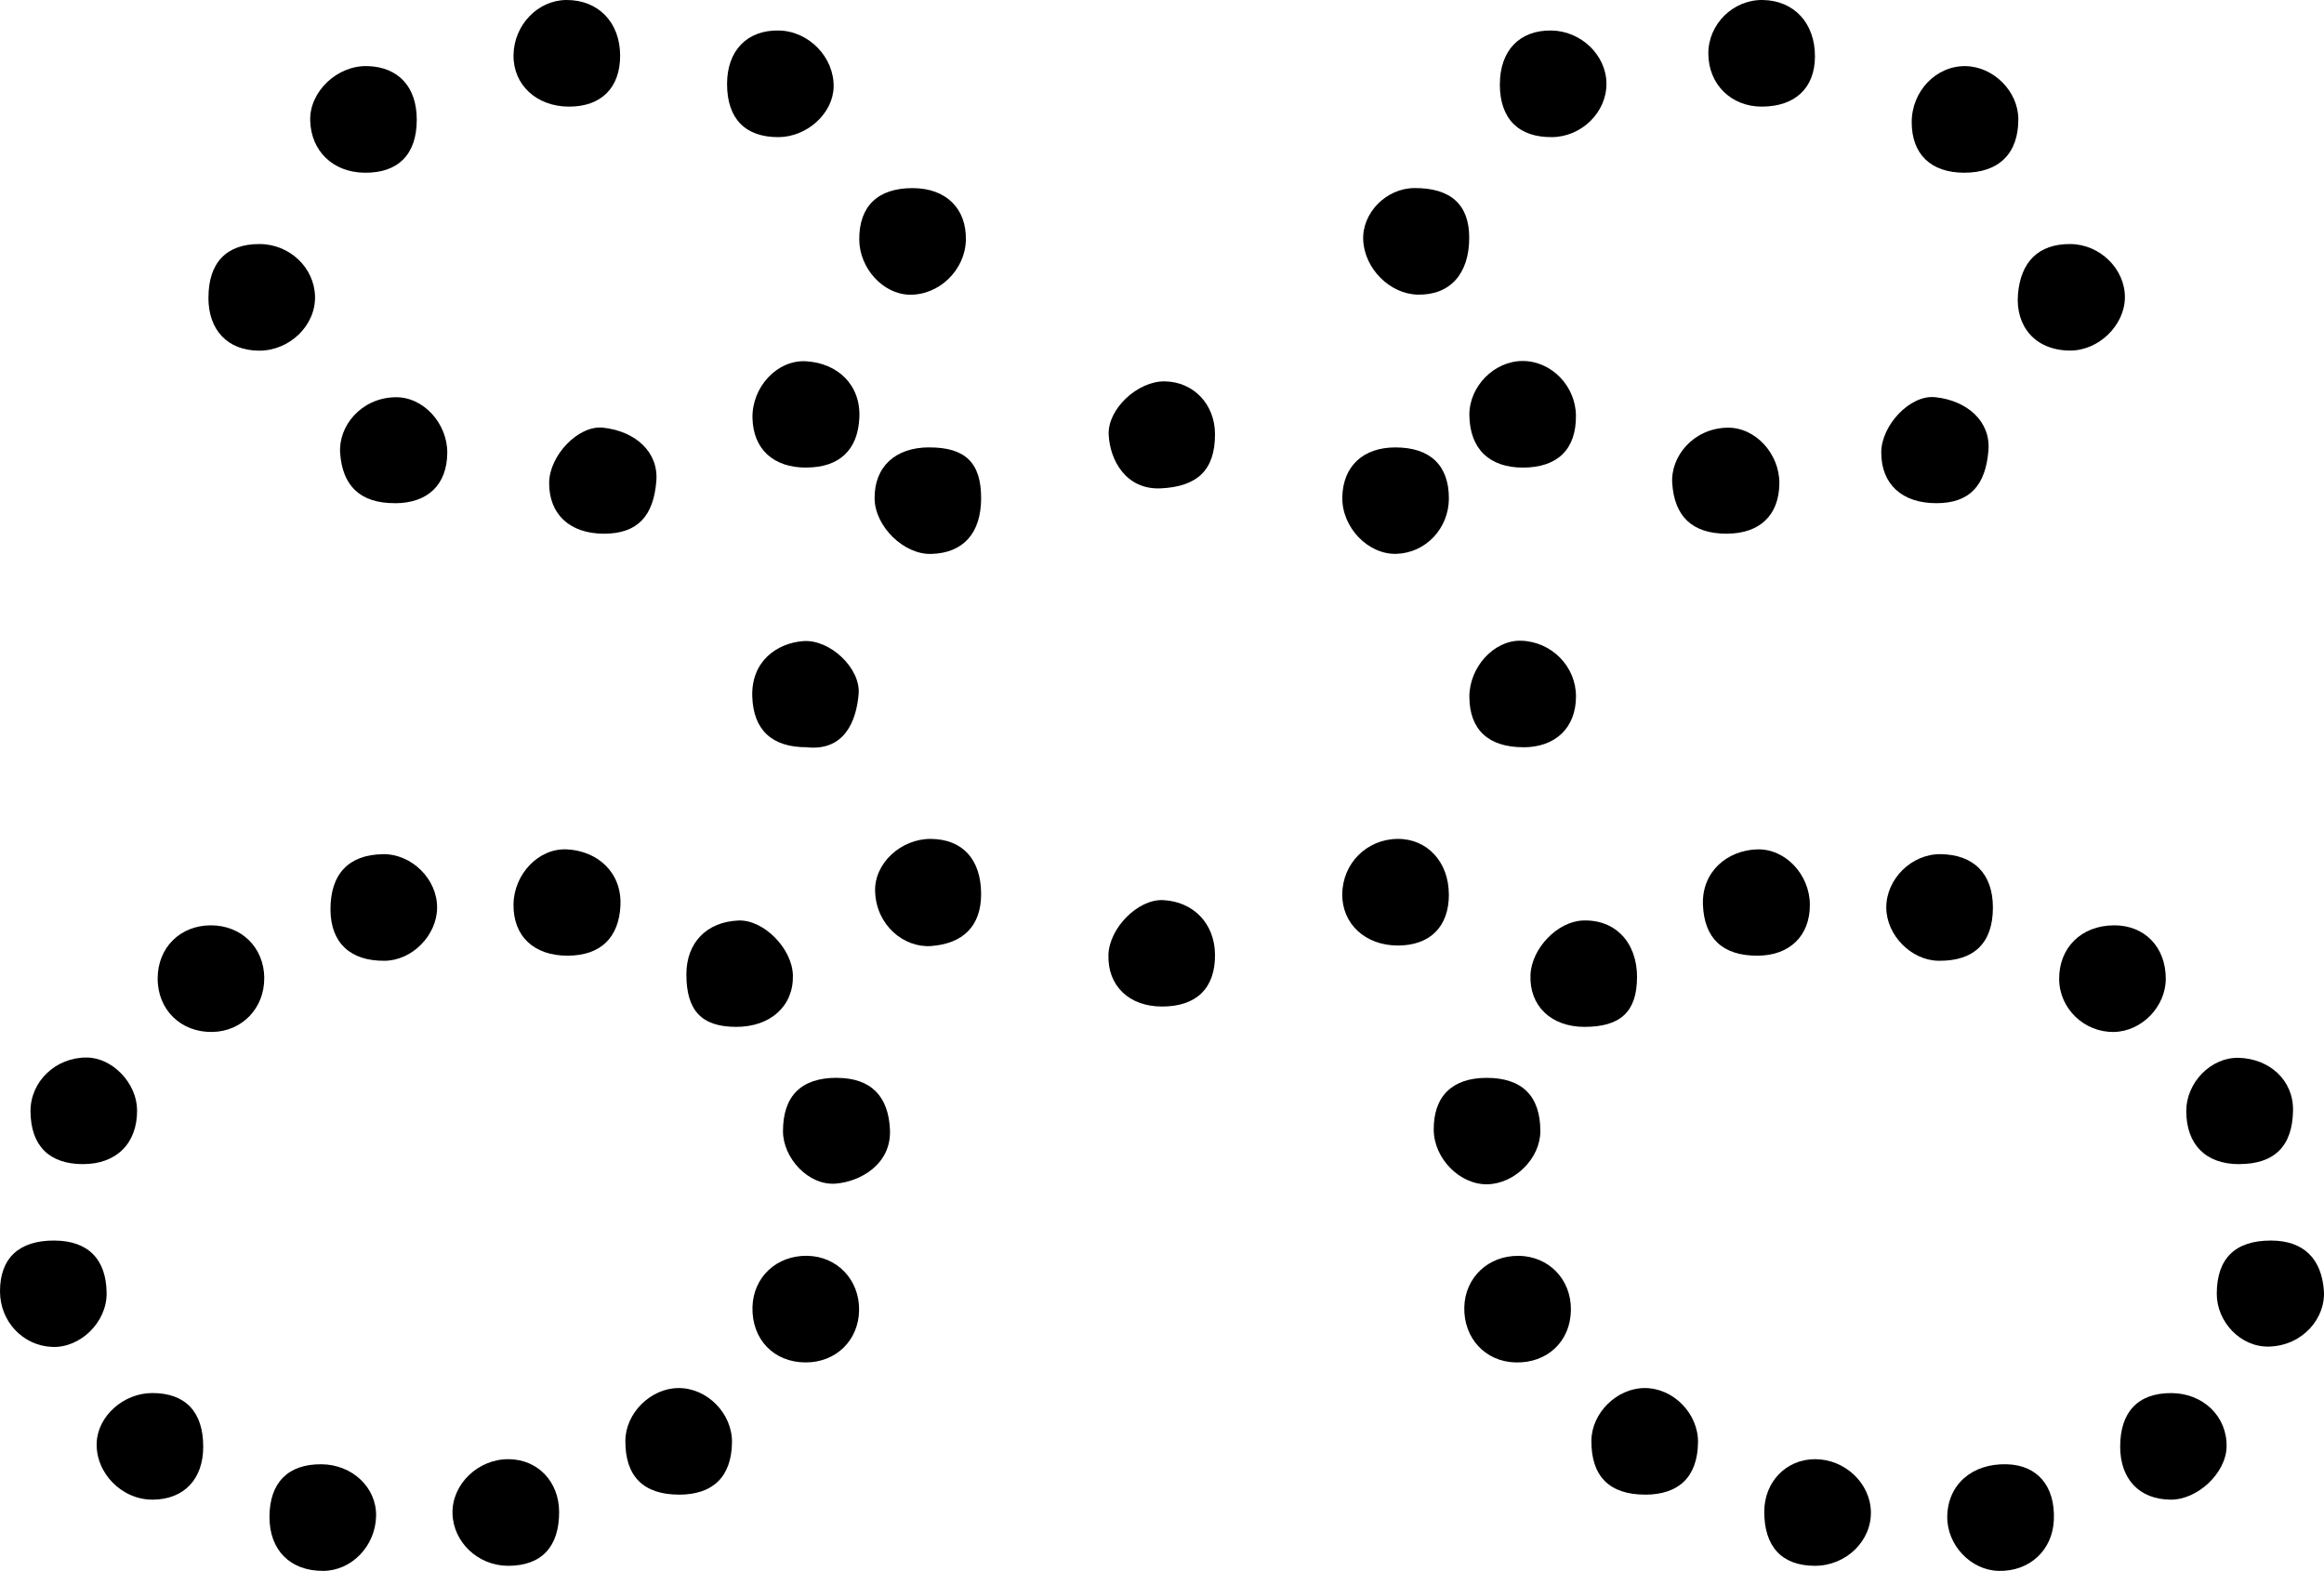<?xml version="1.0" encoding="UTF-8"?>
<svg id="Layer_2" data-name="Layer 2" xmlns="http://www.w3.org/2000/svg" viewBox="0 0 457.09 308.97">
  <g id="Layer_1-2" data-name="Layer 1">
    <g>
      <path d="m394.71,288c6.02.17,9.51,4.28,9.25,10.91-.23,6-4.79,10.21-10.89,10.06-5.47-.14-10.14-5.09-10.08-10.67.08-6.28,4.86-10.49,11.71-10.3Z"/>
      <path d="m53,298.34c.02-6.72,3.65-10.4,10.23-10.34,6.06.05,10.85,4.58,10.74,10.17-.11,5.89-4.79,10.76-10.38,10.8-6.51.04-10.6-4.07-10.59-10.63Z"/>
      <path d="m356.97,11.16c-.04,6.15-3.88,9.77-10.4,9.81-6.06.03-10.53-4.36-10.57-10.39-.04-5.81,4.85-10.65,10.67-10.58,6.2.08,10.34,4.56,10.3,11.16Z"/>
      <path d="m121.97,10.89c.02,6.38-3.71,10.1-10.1,10.08-6.35-.03-10.93-4.28-10.87-10.09C101.06,4.94,105.76.03,111.4,0c6.26-.03,10.54,4.38,10.57,10.89Z"/>
      <path d="m182.78,88c7.08-.01,10.19,3.03,10.19,9.95,0,6.91-3.48,10.82-9.81,11-5.39.16-11.09-5.41-11.14-10.91-.07-6.2,4.04-10.04,10.76-10.05Z"/>
      <path d="m284.97,175.88c.03,6.38-3.71,10.11-10.08,10.09-6.35-.02-10.93-4.25-10.89-10.06.04-6.09,4.81-10.86,10.89-10.91,5.81-.05,10.05,4.53,10.07,10.88Z"/>
      <path d="m323.55,293.97c-7.01,0-10.61-3.62-10.55-10.63.05-5.41,4.97-10.29,10.42-10.33,5.66-.05,10.63,5,10.55,10.71-.1,6.71-3.7,10.25-10.42,10.26Z"/>
      <path d="m81.97,23.58c-.01,6.79-3.64,10.47-10.27,10.39-6.2-.07-10.54-4.25-10.69-10.29-.14-5.66,5.29-10.83,11.23-10.68,6.11.15,9.75,4.1,9.73,10.57Z"/>
      <path d="m386.26,33.97c-6.49-.03-10.23-3.63-10.26-9.87-.03-6.16,4.81-11.21,10.64-11.09,5.48.11,10.3,4.97,10.33,10.4.03,6.79-3.82,10.59-10.71,10.56Z"/>
      <path d="m133.55,293.97c-7.01,0-10.61-3.62-10.55-10.63.05-5.41,4.97-10.29,10.42-10.33,5.66-.05,10.63,5,10.55,10.71-.1,6.71-3.7,10.25-10.42,10.26Z"/>
      <path d="m298.71,247c5.91.09,10.3,4.61,10.26,10.59-.04,6.22-4.63,10.57-10.96,10.38-5.89-.18-10.14-4.78-10.01-10.83.13-5.87,4.73-10.22,10.71-10.13Z"/>
      <path d="m168.97,257.66c-.07,5.96-4.54,10.33-10.54,10.31-6.26-.02-10.6-4.57-10.43-10.91.16-5.88,4.76-10.17,10.79-10.06,5.86.11,10.25,4.71,10.18,10.66Z"/>
      <path d="m111.66,187.97c-6.69.02-10.77-3.87-10.66-10.16.1-5.87,4.93-11.03,10.51-10.75,6,.3,10.82,4.52,10.52,11.04-.29,6.25-3.83,9.85-10.37,9.87Z"/>
      <path d="m158.57,91.97c-6.47.01-10.43-3.64-10.57-9.75-.14-6.05,4.83-11.52,10.59-11.16,6.12.38,10.74,4.59,10.43,11.12-.29,6.24-3.84,9.77-10.45,9.78Z"/>
      <path d="m299.54,91.97c-6.62,0-10.43-3.69-10.54-10.24-.09-5.69,4.86-10.74,10.5-10.73,5.64.01,10.42,4.93,10.46,10.77.05,6.61-3.61,10.19-10.43,10.2Z"/>
      <path d="m440.34,228.97c-6.53-.02-10.34-3.88-10.34-10.48,0-5.48,4.78-10.56,10.3-10.43,5.98.15,10.78,4.32,10.7,10.32-.09,7-3.6,10.6-10.66,10.58Z"/>
      <path d="m51.97,192.34c.06,5.94-4.35,10.53-10.21,10.63-6.21.11-10.8-4.4-10.75-10.59.04-6.02,4.43-10.37,10.46-10.38,6.01,0,10.45,4.35,10.51,10.34Z"/>
      <path d="m345.69,187.97c-6.95.03-10.49-3.48-10.75-9.99-.26-6.53,4.77-10.73,10.64-10.92,5.61-.18,10.36,5,10.39,10.87.03,6.12-3.96,10.02-10.28,10.04Z"/>
      <path d="m446.69,244c6.5.02,9.92,3.65,10.38,9.87.38,5.26-4.05,10.79-10.78,10.98-5.61.16-10.29-4.88-10.29-10.36,0-6.97,3.61-10.51,10.69-10.49Z"/>
      <path d="m321.97,192.21c-.01,6.76-3.22,9.78-10.38,9.76-6.55-.02-10.83-4.17-10.57-10.23.22-5.23,5.33-10.52,10.33-10.69,6.34-.23,10.64,4.29,10.63,11.17Z"/>
      <path d="m295,16.63c-.02-6.66,3.85-10.72,10.13-10.63,5.83.08,10.79,4.85,10.83,10.42.05,5.64-4.86,10.48-10.68,10.55-6.61.07-10.27-3.6-10.29-10.34Z"/>
      <path d="m41,58.57c-.01-6.88,3.51-10.59,10.05-10.57,5.9.01,10.78,4.63,10.91,10.31.13,5.75-5.06,10.73-11.1,10.66-6.1-.07-9.86-4.03-9.87-10.4Z"/>
      <path d="m10.67,244c6.65.02,10.25,3.65,10.3,10.38.04,5.66-5.14,10.76-10.69,10.54C4.49,264.69,0,259.91,0,253.97c0-6.51,3.74-10,10.67-9.97Z"/>
      <path d="m75.3,168c5.69-.07,10.72,4.91,10.67,10.56-.05,5.44-4.92,10.36-10.32,10.41-6.76.07-10.59-3.53-10.65-10-.06-7.02,3.56-10.88,10.3-10.96Z"/>
      <path d="m391.97,178.51c0,6.94-3.69,10.55-10.69,10.46-5.38-.07-10.25-5.03-10.28-10.45-.02-5.66,5.01-10.6,10.71-10.52,6.55.1,10.26,3.9,10.26,10.51Z"/>
      <path d="m16.33,228.97c-6.67-.02-10.26-3.61-10.33-10.33-.06-5.9,4.94-10.7,11.09-10.64,5.05.05,9.83,5.06,9.87,10.33.06,6.54-4.06,10.65-10.64,10.63Z"/>
      <path d="m356.94,307.97c-6.48-.01-9.96-3.76-9.94-10.68.02-5.85,4.33-10.29,9.99-10.29,5.84,0,10.82,4.66,10.98,10.27.17,5.81-4.88,10.71-11.03,10.7Z"/>
      <path d="m109.97,297.41c.01,6.88-3.52,10.58-10.06,10.56-5.89-.02-10.78-4.64-10.91-10.32-.13-5.74,5.06-10.73,11.1-10.65,5.71.07,9.86,4.44,9.87,10.4Z"/>
      <path d="m144.77,201.97c-6.78-.01-9.79-3.21-9.77-10.37.02-6.2,3.98-10.28,10.24-10.55,4.93-.21,10.59,5.49,10.71,10.8.14,6.02-4.41,10.14-11.19,10.12Z"/>
      <path d="m238.97,85.43c0,7.08-3.51,10.26-10.61,10.62-6.9.35-10.08-5.56-10.3-10.57-.22-5.07,5.72-10.54,11.01-10.47,5.69.08,9.9,4.5,9.9,10.42Z"/>
      <path d="m415.75,182c6.04-.05,10.22,4.25,10.22,10.5,0,5.5-4.74,10.37-10.19,10.47-5.84.11-10.74-4.6-10.78-10.37-.04-6.22,4.35-10.55,10.75-10.6Z"/>
      <path d="m77.72,98.97c-6.94.03-10.37-3.46-10.82-9.88-.36-5.27,4.08-10.78,10.76-10.96,5.63-.16,10.36,5.2,10.31,10.96-.06,6.24-3.81,9.86-10.25,9.89Z"/>
      <path d="m164.61,212c6.74.02,10.15,3.65,10.43,10.22.29,6.82-5.9,10.21-10.68,10.58-5.34.42-10.36-5.02-10.36-10.31,0-6.95,3.6-10.52,10.61-10.5Z"/>
      <path d="m292.34,212c7.02-.02,10.62,3.54,10.62,10.49,0,5.29-4.97,10.3-10.36,10.44-5.43.14-10.56-5.03-10.61-10.69-.06-6.59,3.61-10.22,10.34-10.24Z"/>
      <path d="m407.22,48c5.8.05,10.74,4.89,10.71,10.49-.03,5.49-5.17,10.53-10.88,10.46-6.9-.08-10.66-4.91-10.15-11.07.52-6.27,3.93-9.93,10.32-9.88Z"/>
      <path d="m339.69,104.97c-6.93.03-10.36-3.47-10.79-9.91-.36-5.27,4.12-10.78,10.78-10.94,5.65-.13,10.35,5.22,10.29,10.98-.07,6.23-3.84,9.84-10.28,9.86Z"/>
      <path d="m179.48,37c6.56,0,10.64,3.98,10.49,10.24-.15,5.9-5.3,10.87-11.13,10.72-5.19-.13-9.81-5.22-9.84-10.85-.03-6.56,3.65-10.11,10.48-10.11Z"/>
      <path d="m39.97,284.56c0,6.35-3.75,10.31-9.82,10.4-6.12.1-11.38-5.2-11.13-11.22.22-5.23,5.27-9.74,10.93-9.75,6.52,0,10.03,3.7,10.02,10.56Z"/>
      <path d="m192.97,175.85c0,6.37-3.64,9.77-9.85,10.22-5.29.38-10.78-4.03-11-10.73-.19-5.62,5.18-10.38,10.94-10.34,6.27.05,9.9,4.03,9.91,10.85Z"/>
      <path d="m299.67,146.97c-6.91.02-10.65-3.45-10.67-9.92-.01-5.87,4.87-11.17,10.15-11.03,6.03.16,10.86,5.08,10.82,11.03-.04,6.08-4,9.9-10.3,9.93Z"/>
      <path d="m143,16.51c0-6.57,3.96-10.65,10.22-10.51,5.89.13,10.87,5.28,10.74,11.11-.11,5.18-5.21,9.83-10.83,9.86-6.57.03-10.13-3.64-10.13-10.46Z"/>
      <path d="m380.84,98.97c-6.78,0-10.84-3.76-10.83-10,.01-5.28,5.64-11.37,10.6-10.85,6.32.66,10.94,4.77,10.48,10.47-.55,6.81-3.6,10.39-10.26,10.38Z"/>
      <path d="m118.8,104.97c-6.74,0-10.84-3.83-10.79-10.04.05-5.3,5.7-11.36,10.64-10.81,6.36.71,10.9,4.8,10.44,10.51-.55,6.78-3.61,10.35-10.3,10.34Z"/>
      <path d="m274.45,88c6.84,0,10.54,3.53,10.52,10.07-.02,5.88-4.57,10.68-10.3,10.86-5.62.18-10.79-5.24-10.66-11.16.13-6.08,4.08-9.77,10.45-9.77Z"/>
      <path d="m417,284.58c-.01-6.88,3.51-10.59,10.03-10.58,6.3.01,11.03,4.6,10.9,10.56-.11,5.18-5.73,10.47-11.06,10.4-6.09-.07-9.85-4.03-9.87-10.39Z"/>
      <path d="m158.69,146.97c-6.93.03-10.5-3.46-10.73-9.92-.25-7.03,4.88-10.55,9.99-10.95,5.26-.42,11.34,5.33,10.93,10.37-.45,5.43-2.83,11.28-10.19,10.51Z"/>
      <path d="m288.97,46.73c.01,7.13-3.77,11.34-10.1,11.22-5.48-.1-10.49-5.09-10.75-10.72-.25-5.35,4.52-10.21,10.07-10.24,7.13-.04,10.77,3.24,10.78,9.73Z"/>
      <path d="m228.58,197.97c-6.51.01-10.77-4.09-10.57-10.19.18-5.3,5.83-10.96,10.73-10.74,6.01.28,10.18,4.64,10.23,10.72.06,6.59-3.62,10.2-10.39,10.21Z"/>
    </g>
  </g>
</svg>